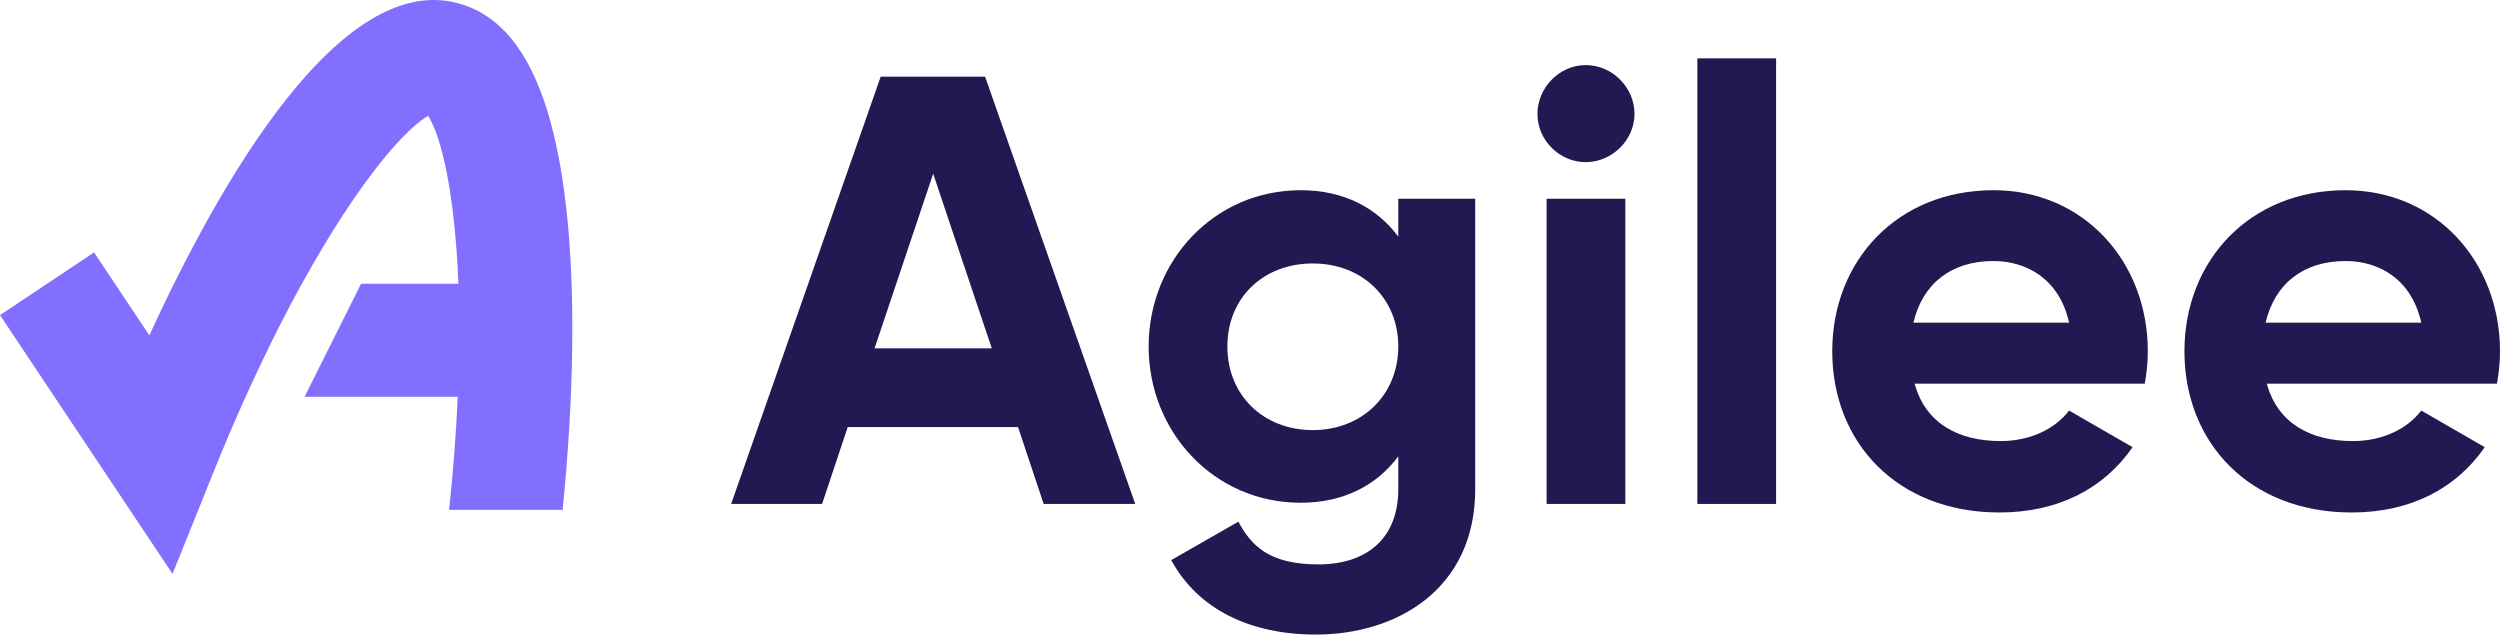 <?xml version="1.0" encoding="UTF-8"?>
<svg id="Layer_2" data-name="Layer 2" xmlns="http://www.w3.org/2000/svg" viewBox="0 0 1768.16 448.81">
  <defs>
    <style>
      .cls-1 {
        fill: #211951;
      }

      .cls-2 {
        fill: #836fff;
      }
    </style>
  </defs>
  <g id="Layer_1-2" data-name="Layer 1">
    <g>
      <path class="cls-2" d="M322.85,1.99c-82.71-20.79-166.89,125.62-217.22,235.17l-39.09-58.64L0,222.85l122.03,183.06,28.3-70.36c63.83-158.81,127-239.16,152.5-253.6,9.28,14.53,18.88,54.5,21.37,118.74h-68.81l-39.98,79.96h108.34c-1.11,24.52-3.06,51.17-6.13,79.96h80.31c8.17-81.25,9.11-156.19,2.44-214.51C390.46,59.74,365.14,12.61,322.85,1.99Z"/>
      <g>
        <path class="cls-1" d="M622.88,54.23l-105.76,302.2h64.32l18.13-54.4h120.45l18.13,54.4h64.76l-106.2-302.2h-73.83ZM618.56,246.34l41.44-123.47,41.44,123.47h-82.89Z"/>
        <path class="cls-1" d="M988.96,167.34c-15.11-20.29-38.42-32.81-69.07-32.81-61.3,0-107.5,50.08-107.5,110.52s46.19,110.52,107.5,110.52c30.65,0,53.96-12.52,69.07-32.81v23.31c0,34.11-21.59,53.1-56.56,53.1s-47.49-13.39-56.55-30.22l-47.49,27.2c18.99,34.97,56.12,52.66,102.32,52.66,56.98,0,112.68-31.95,112.68-102.74v-205.5h-54.4v26.77ZM928.52,304.19c-34.97,0-60.44-24.61-60.44-59.14s25.47-58.71,60.44-58.71,60.44,24.61,60.44,58.71-25.47,59.14-60.44,59.14Z"/>
        <rect class="cls-1" x="1093.86" y="140.57" width="55.69" height="215.85"/>
        <path class="cls-1" d="M1121.49,46.03c-18.56,0-34.11,15.97-34.11,34.54s15.54,34.11,34.11,34.11,34.54-15.55,34.54-34.11-15.54-34.54-34.54-34.54Z"/>
        <rect class="cls-1" x="1200.48" y="41.28" width="55.69" height="315.14"/>
        <path class="cls-1" d="M1409.85,134.53c-67.78,0-113.97,49.64-113.97,113.97s45.76,113.96,118.29,113.96c41.44,0,73.82-16.84,94.11-46.19l-44.9-25.91c-9.5,12.52-26.77,21.59-48.35,21.59-29.36,0-53.1-12.09-60.87-40.58h162.75c1.3-7.34,2.16-14.68,2.16-22.88,0-63.47-45.33-113.97-109.22-113.97ZM1353.3,228.21c6.48-27.63,26.77-43.6,56.56-43.6,23.31,0,46.62,12.52,53.53,43.6h-110.09Z"/>
        <path class="cls-1" d="M1768.16,248.5c0-63.47-45.33-113.97-109.22-113.97-67.78,0-113.97,49.64-113.97,113.97s45.76,113.96,118.29,113.96c41.44,0,73.82-16.84,94.11-46.19l-44.9-25.91c-9.5,12.52-26.77,21.59-48.35,21.59-29.36,0-53.1-12.09-60.87-40.58h162.75c1.3-7.34,2.16-14.68,2.16-22.88ZM1602.39,228.21c6.48-27.63,26.77-43.6,56.56-43.6,23.31,0,46.62,12.52,53.53,43.6h-110.09Z"/>
      </g>
    </g>
  </g>
</svg>